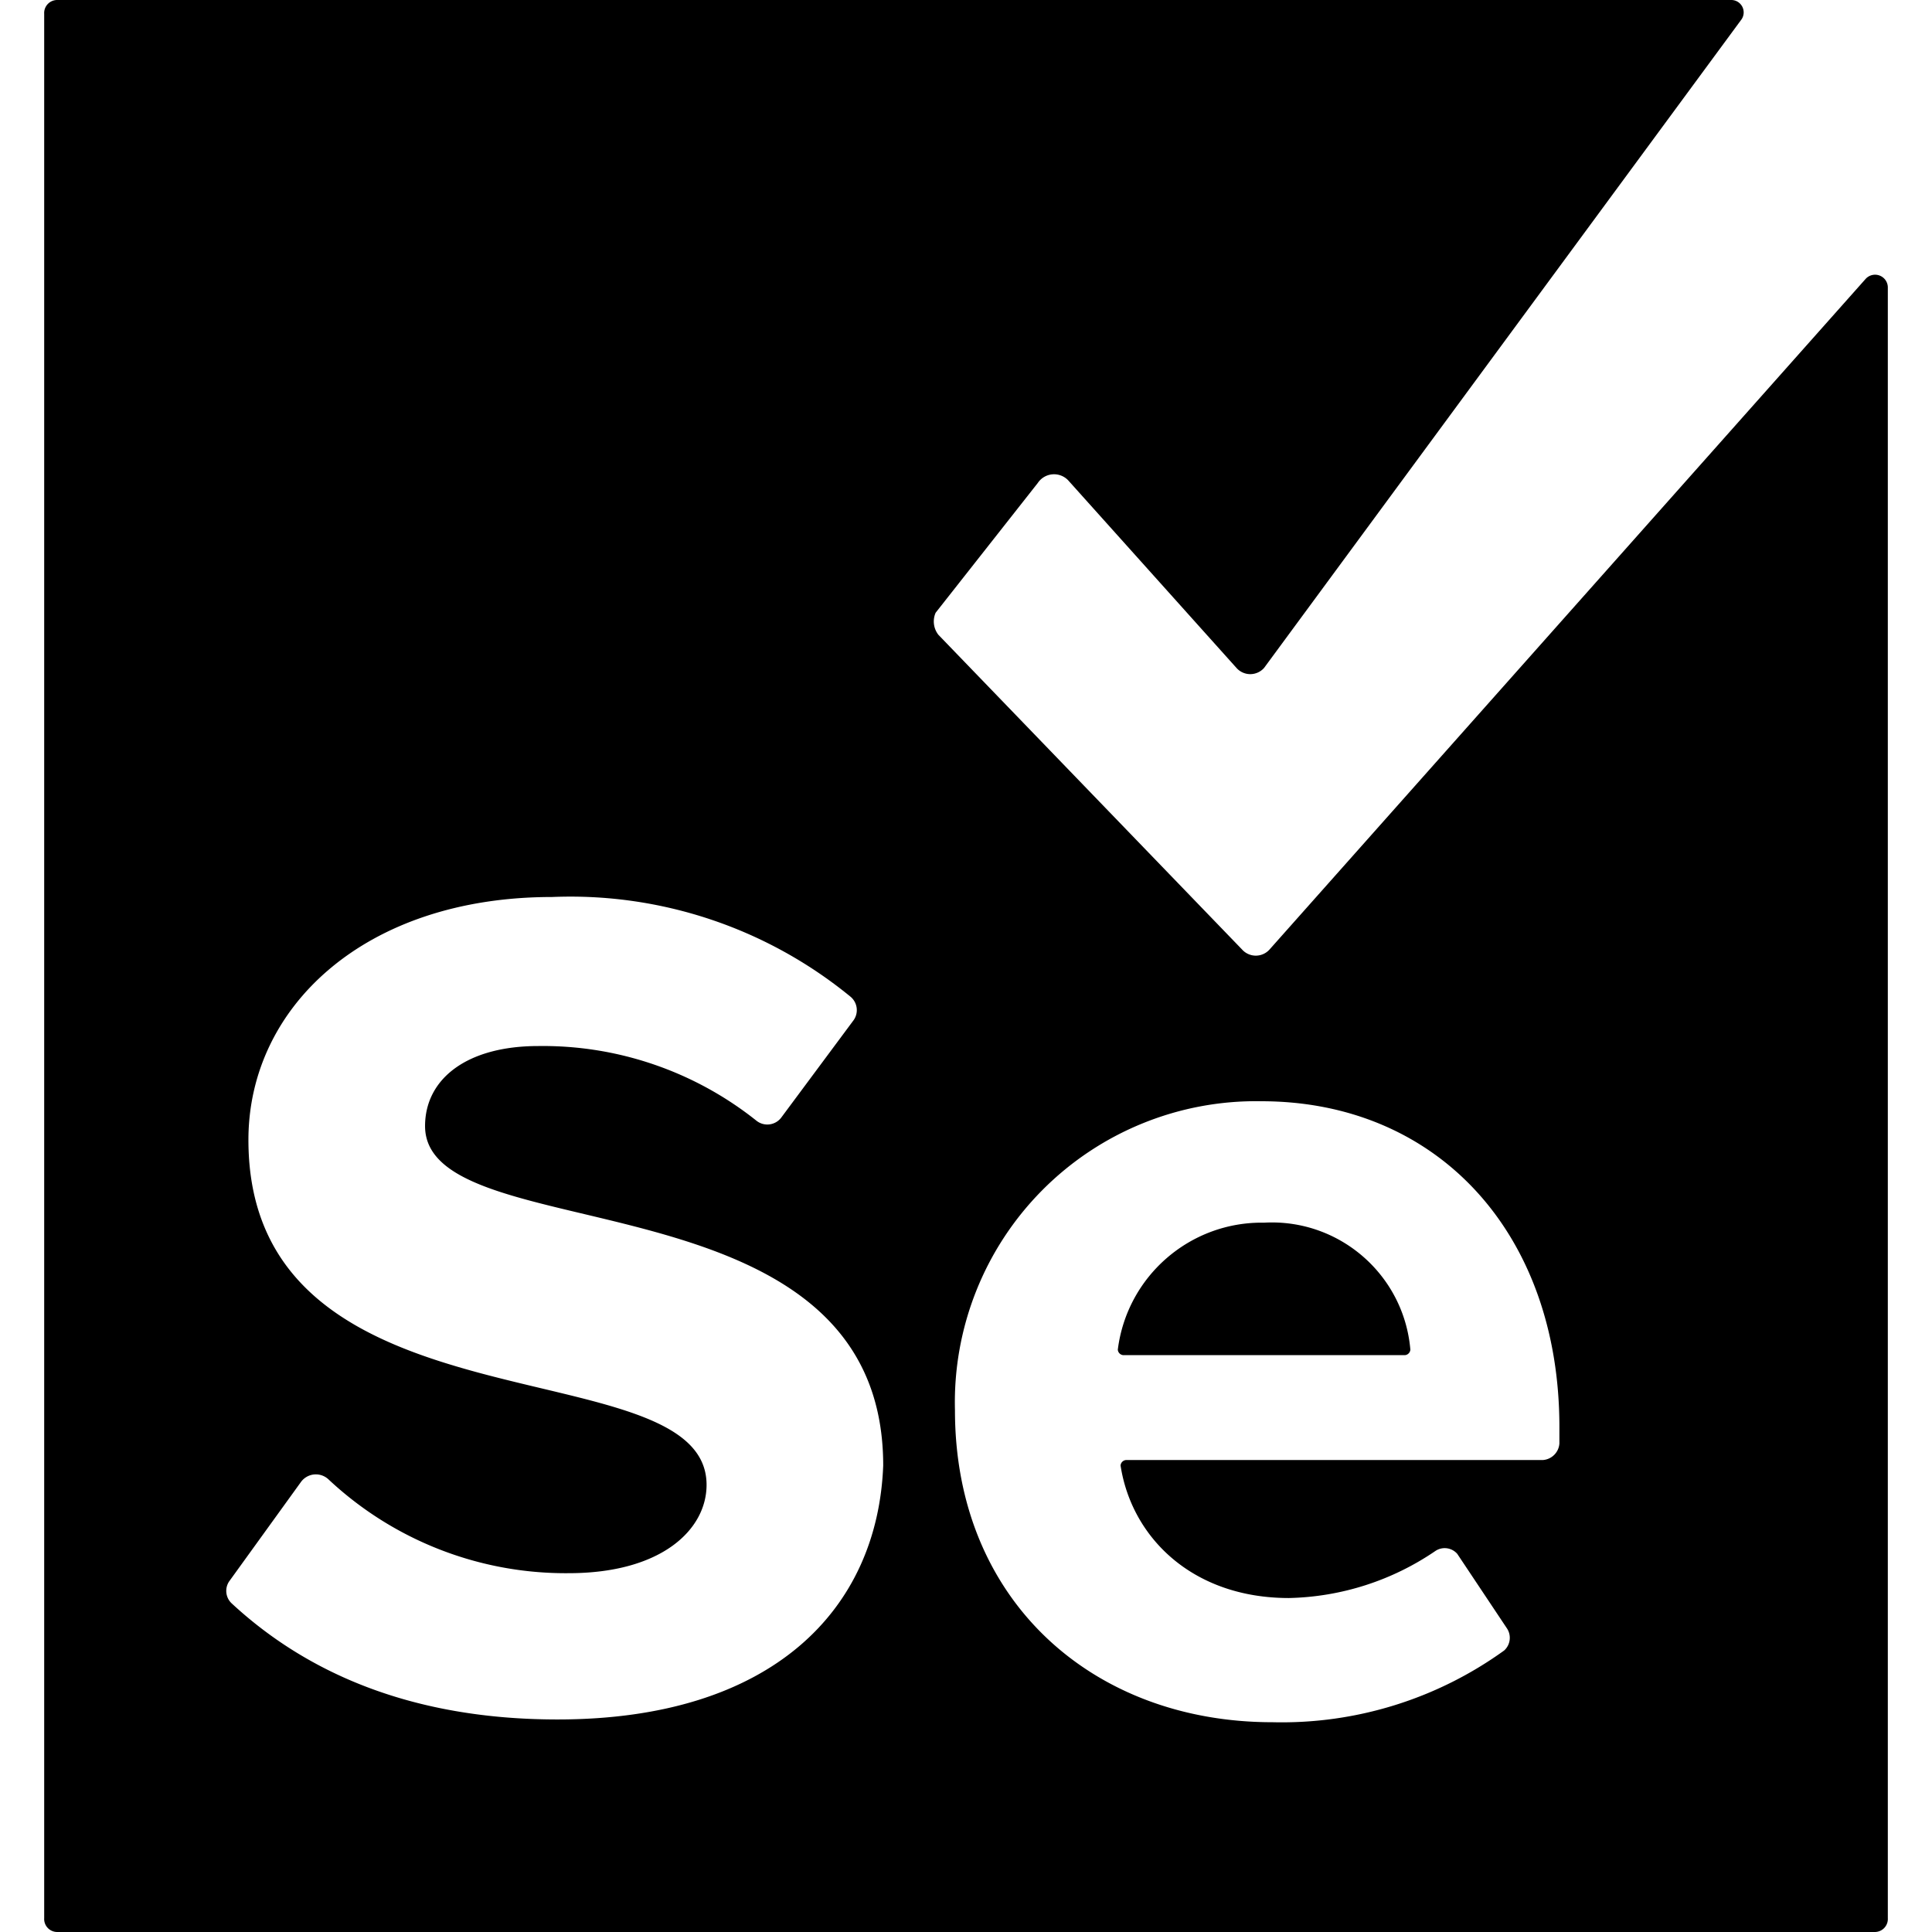 <svg xmlns="http://www.w3.org/2000/svg" width="320" height="320" version="1.0" viewBox="0 0 3333.33 3333.33" shape-rendering="geometricPrecision" text-rendering="geometricPrecision" image-rendering="optimizeQuality" fill-rule="evenodd" clip-rule="evenodd"><path d="M2985.68.04c8.14-.52 15.86 3.65 19.91 10.73a21.383 21.383 0 01-.86 22.6l-823.79 1119.02a31.826 31.826 0 01-23.81 10.72c-9.1 0-17.77-3.91-23.81-10.72l-290.47-323.8a33.757 33.757 0 00-27.33-10.19 33.731 33.731 0 00-25.04 14.95l-176.19 223.8a37.313 37.313 0 004.76 38.1l523.8 542.84a31.817 31.817 0 0023.81 10.71c9.11 0 17.77-3.9 23.81-10.71L3219.01 480.98a21.99 21.99 0 0123.83-5.61 22.012 22.012 0 0114.27 19.9v2814.21c.39 6.43-1.99 12.72-6.54 17.27a22.439 22.439 0 01-17.27 6.54H100.05c-6.43.39-12.71-1.99-17.27-6.54a22.461 22.461 0 01-6.54-17.27V23.85a22.511 22.511 0 016.54-17.27A22.511 22.511 0 01100.05.04h2885.64zm-809.5 1899.95c-141.76-2.49-278.39 53.06-378.2 153.76-99.81 100.71-154.12 237.83-150.36 379.56 0 328.57 238.09 538.08 547.61 538.08a655.541 655.541 0 00399.99-123.8c10.77-9.78 12.8-25.96 4.76-38.1l-85.71-128.56c-9.64-11.05-26.03-13.1-38.09-4.76-74.5 50.87-162.18 79-252.37 80.95-166.67 0-271.43-104.76-290.47-228.57.35-5.11 4.41-9.18 9.52-9.52h719.03c15.33-1.04 27.53-13.24 28.57-28.57v-28.57c0-333.33-209.52-561.89-514.27-561.89zm-709.5-180.94a762.353 762.353 0 00-514.27-171.43c-323.8 0-523.8 190.47-523.8 419.04 0 519.03 790.45 352.37 790.45 595.22 0 76.19-76.19 152.38-238.09 152.38-153.76 1.27-302.12-56.71-414.27-161.9a31.83 31.83 0 00-24.89-8.42c-9.12.91-17.41 5.72-22.73 13.18l-123.8 171.42c-8.04 12.14-6.01 28.31 4.76 38.1 128.56 119.04 309.51 199.99 561.89 199.99 371.42 0 552.37-190.46 561.89-438.08 0-514.27-790.45-366.65-790.45-585.7 0-80.95 71.43-138.09 195.23-138.09a590.976 590.976 0 01376.18 128.57 30.147 30.147 0 0022.43 6.64 30.12 30.12 0 0020.43-11.41l123.8-166.66a30.135 30.135 0 006.64-22.43 30.103 30.103 0 00-11.4-20.42zm714.27 390.46c129.51-7.24 241.32 89.8 252.37 219.04a10.24 10.24 0 01-9.52 9.53h-485.7a10.24 10.24 0 01-9.52-9.53c15.92-126.71 124.69-221.11 252.37-219.04z" fill-rule="nonzero"/></svg>